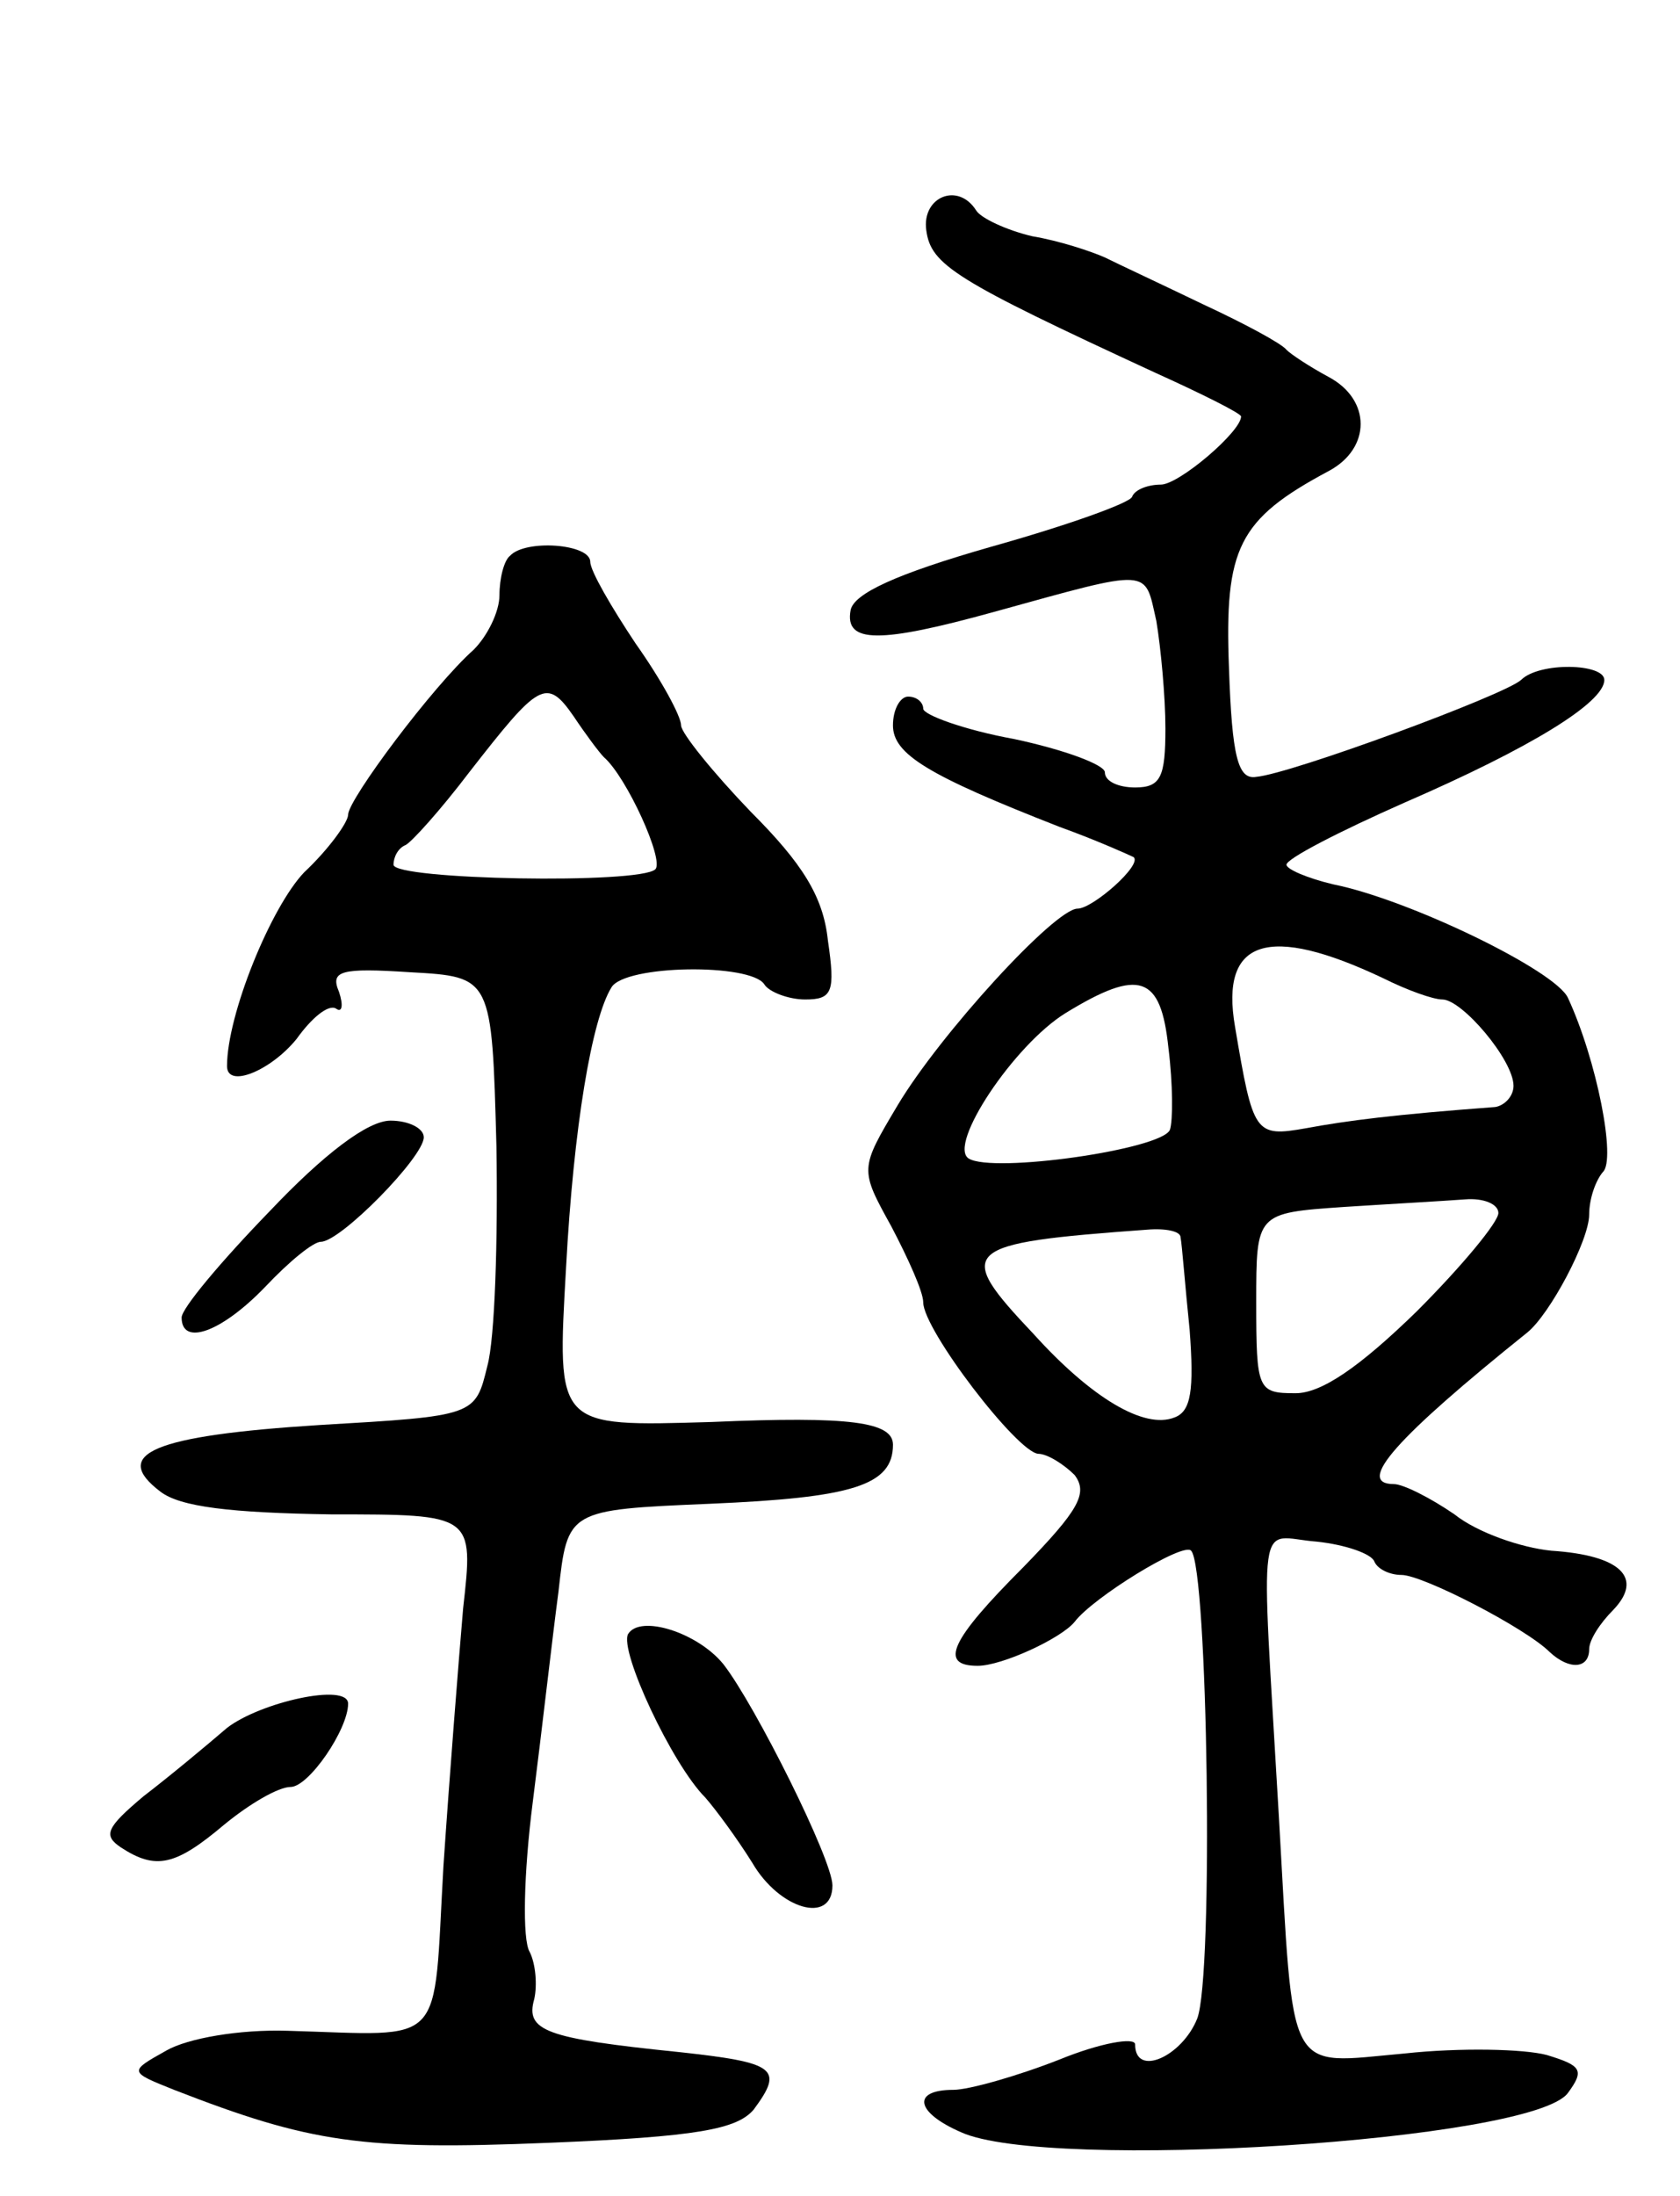<svg version="1.0" xmlns="http://www.w3.org/2000/svg"
 width="111pt" height="145pt" viewBox="0 0 111 145"
 preserveAspectRatio="xMidYMid meet">
<g transform="translate(0,145) scale(0.1,-0.1)"
fill="#000000" stroke="none">
<path d="M612 1298 c3 -23 19 -33 151 -94 31 -14 57 -27 57 -29 0 -10 -41 -45
-53 -45 -8 0 -17 -3 -19 -8 -1 -4 -43 -19 -93 -33 -63 -18 -91 -31 -93 -42 -4
-22 19 -22 95 -1 105 29 99 29 107 -6 3 -18 6 -50 6 -71 0 -32 -3 -39 -20 -39
-11 0 -20 4 -20 10 0 5 -27 15 -60 22 -33 6 -60 16 -60 20 0 4 -4 8 -10 8 -5
0 -10 -8 -10 -19 0 -19 23 -33 110 -67 25 -9 47 -19 49 -20 6 -5 -27 -34 -37
-34 -15 0 -91 -83 -119 -130 -25 -42 -25 -42 -4 -80 11 -21 21 -43 21 -50 0
-18 62 -99 76 -100 6 0 17 -7 24 -14 9 -12 3 -23 -34 -61 -48 -48 -56 -65 -30
-65 16 0 55 18 64 29 12 16 72 53 77 47 11 -11 15 -281 4 -309 -10 -25 -41
-39 -41 -17 0 5 -23 1 -50 -10 -28 -11 -60 -20 -70 -20 -28 0 -25 -15 5 -28
57 -26 378 -6 401 26 11 15 9 18 -14 25 -15 4 -57 5 -94 1 -79 -7 -73 -18 -83
156 -12 208 -15 185 25 182 19 -2 36 -8 38 -13 2 -5 10 -9 18 -9 14 0 82 -35
98 -51 13 -12 26 -11 26 2 0 6 7 17 16 26 20 21 5 36 -41 39 -20 2 -49 12 -64
24 -16 11 -34 20 -40 20 -26 0 2 31 88 100 15 12 41 61 41 78 0 10 4 22 9 28
9 8 -4 74 -23 115 -8 18 -105 65 -155 75 -17 4 -31 10 -31 13 0 4 35 22 78 41
83 36 132 66 132 81 0 11 -43 12 -55 0 -11 -10 -152 -62 -175 -64 -12 -2 -16
13 -18 72 -3 79 6 98 66 130 28 15 28 47 0 62 -13 7 -25 15 -28 18 -3 4 -27
17 -55 30 -27 13 -57 27 -65 31 -9 4 -30 11 -48 14 -17 4 -34 12 -37 17 -12
19 -36 9 -33 -13z m302 -494 c16 -8 33 -14 39 -14 13 0 47 -40 47 -57 0 -7 -6
-13 -12 -14 -67 -5 -98 -9 -125 -14 -34 -6 -35 -4 -47 67 -10 58 22 68 98 32z
m-142 -46 c3 -24 3 -48 1 -54 -5 -13 -117 -29 -133 -19 -14 9 30 75 64 96 49
30 63 25 68 -23z m218 -109 c0 -6 -24 -35 -54 -65 -38 -37 -63 -54 -80 -54
-25 0 -26 2 -26 60 0 59 0 59 58 63 31 2 67 4 80 5 12 1 22 -3 22 -9z m-210
-16 c1 -5 3 -32 6 -61 3 -40 1 -54 -10 -58 -20 -8 -55 13 -93 55 -53 56 -49
60 75 69 12 1 22 -1 22 -5z"/>
<path d="M337 1083 c-4 -3 -7 -15 -7 -26 0 -11 -8 -27 -17 -36 -27 -24 -83
-99 -83 -109 0 -5 -13 -23 -29 -38 -22 -23 -51 -94 -51 -128 0 -15 29 -3 46
18 10 14 21 23 26 20 4 -3 5 2 2 11 -6 14 1 16 47 13 54 -3 54 -3 57 -115 1
-62 -1 -127 -6 -145 -8 -33 -8 -33 -111 -39 -110 -7 -138 -19 -105 -44 13 -10
46 -14 113 -15 94 0 94 0 87 -62 -3 -35 -9 -111 -13 -170 -7 -122 3 -112 -103
-109 -32 1 -66 -5 -80 -13 -25 -14 -25 -14 5 -26 90 -35 124 -40 247 -35 99 4
125 9 136 22 20 27 15 31 -50 38 -88 9 -101 14 -95 35 2 9 1 23 -3 31 -5 8 -4
52 2 99 6 47 13 109 17 139 6 54 6 54 100 58 94 4 121 12 121 39 0 15 -28 19
-120 15 -103 -3 -102 -4 -96 102 5 93 17 164 30 185 9 15 92 16 101 2 3 -5 16
-10 27 -10 18 0 20 5 15 39 -3 29 -17 51 -51 85 -25 26 -46 52 -46 57 0 6 -13
30 -30 54 -16 24 -30 48 -30 54 0 12 -43 15 -53 4z m62 -133 c15 -13 40 -68
34 -74 -10 -10 -173 -7 -173 3 0 5 3 11 8 13 4 2 23 23 42 48 46 59 51 63 69
37 8 -12 17 -24 20 -27z"/>
<path d="M178 650 c-32 -33 -58 -64 -58 -70 0 -19 26 -10 55 20 16 17 32 30
37 30 13 0 68 56 68 69 0 6 -10 11 -22 11 -15 0 -44 -22 -80 -60z"/>
<path d="M415 371 c-6 -11 29 -86 51 -108 7 -8 21 -27 31 -43 18 -31 53 -41
53 -15 0 17 -51 119 -72 146 -17 21 -55 33 -63 20z"/>
<path d="M150 309 c-14 -12 -38 -32 -55 -45 -25 -21 -27 -26 -15 -34 23 -15
36 -12 68 15 17 14 36 25 44 25 12 0 38 38 38 55 0 14 -58 1 -80 -16z"/>
</g>
</svg>
